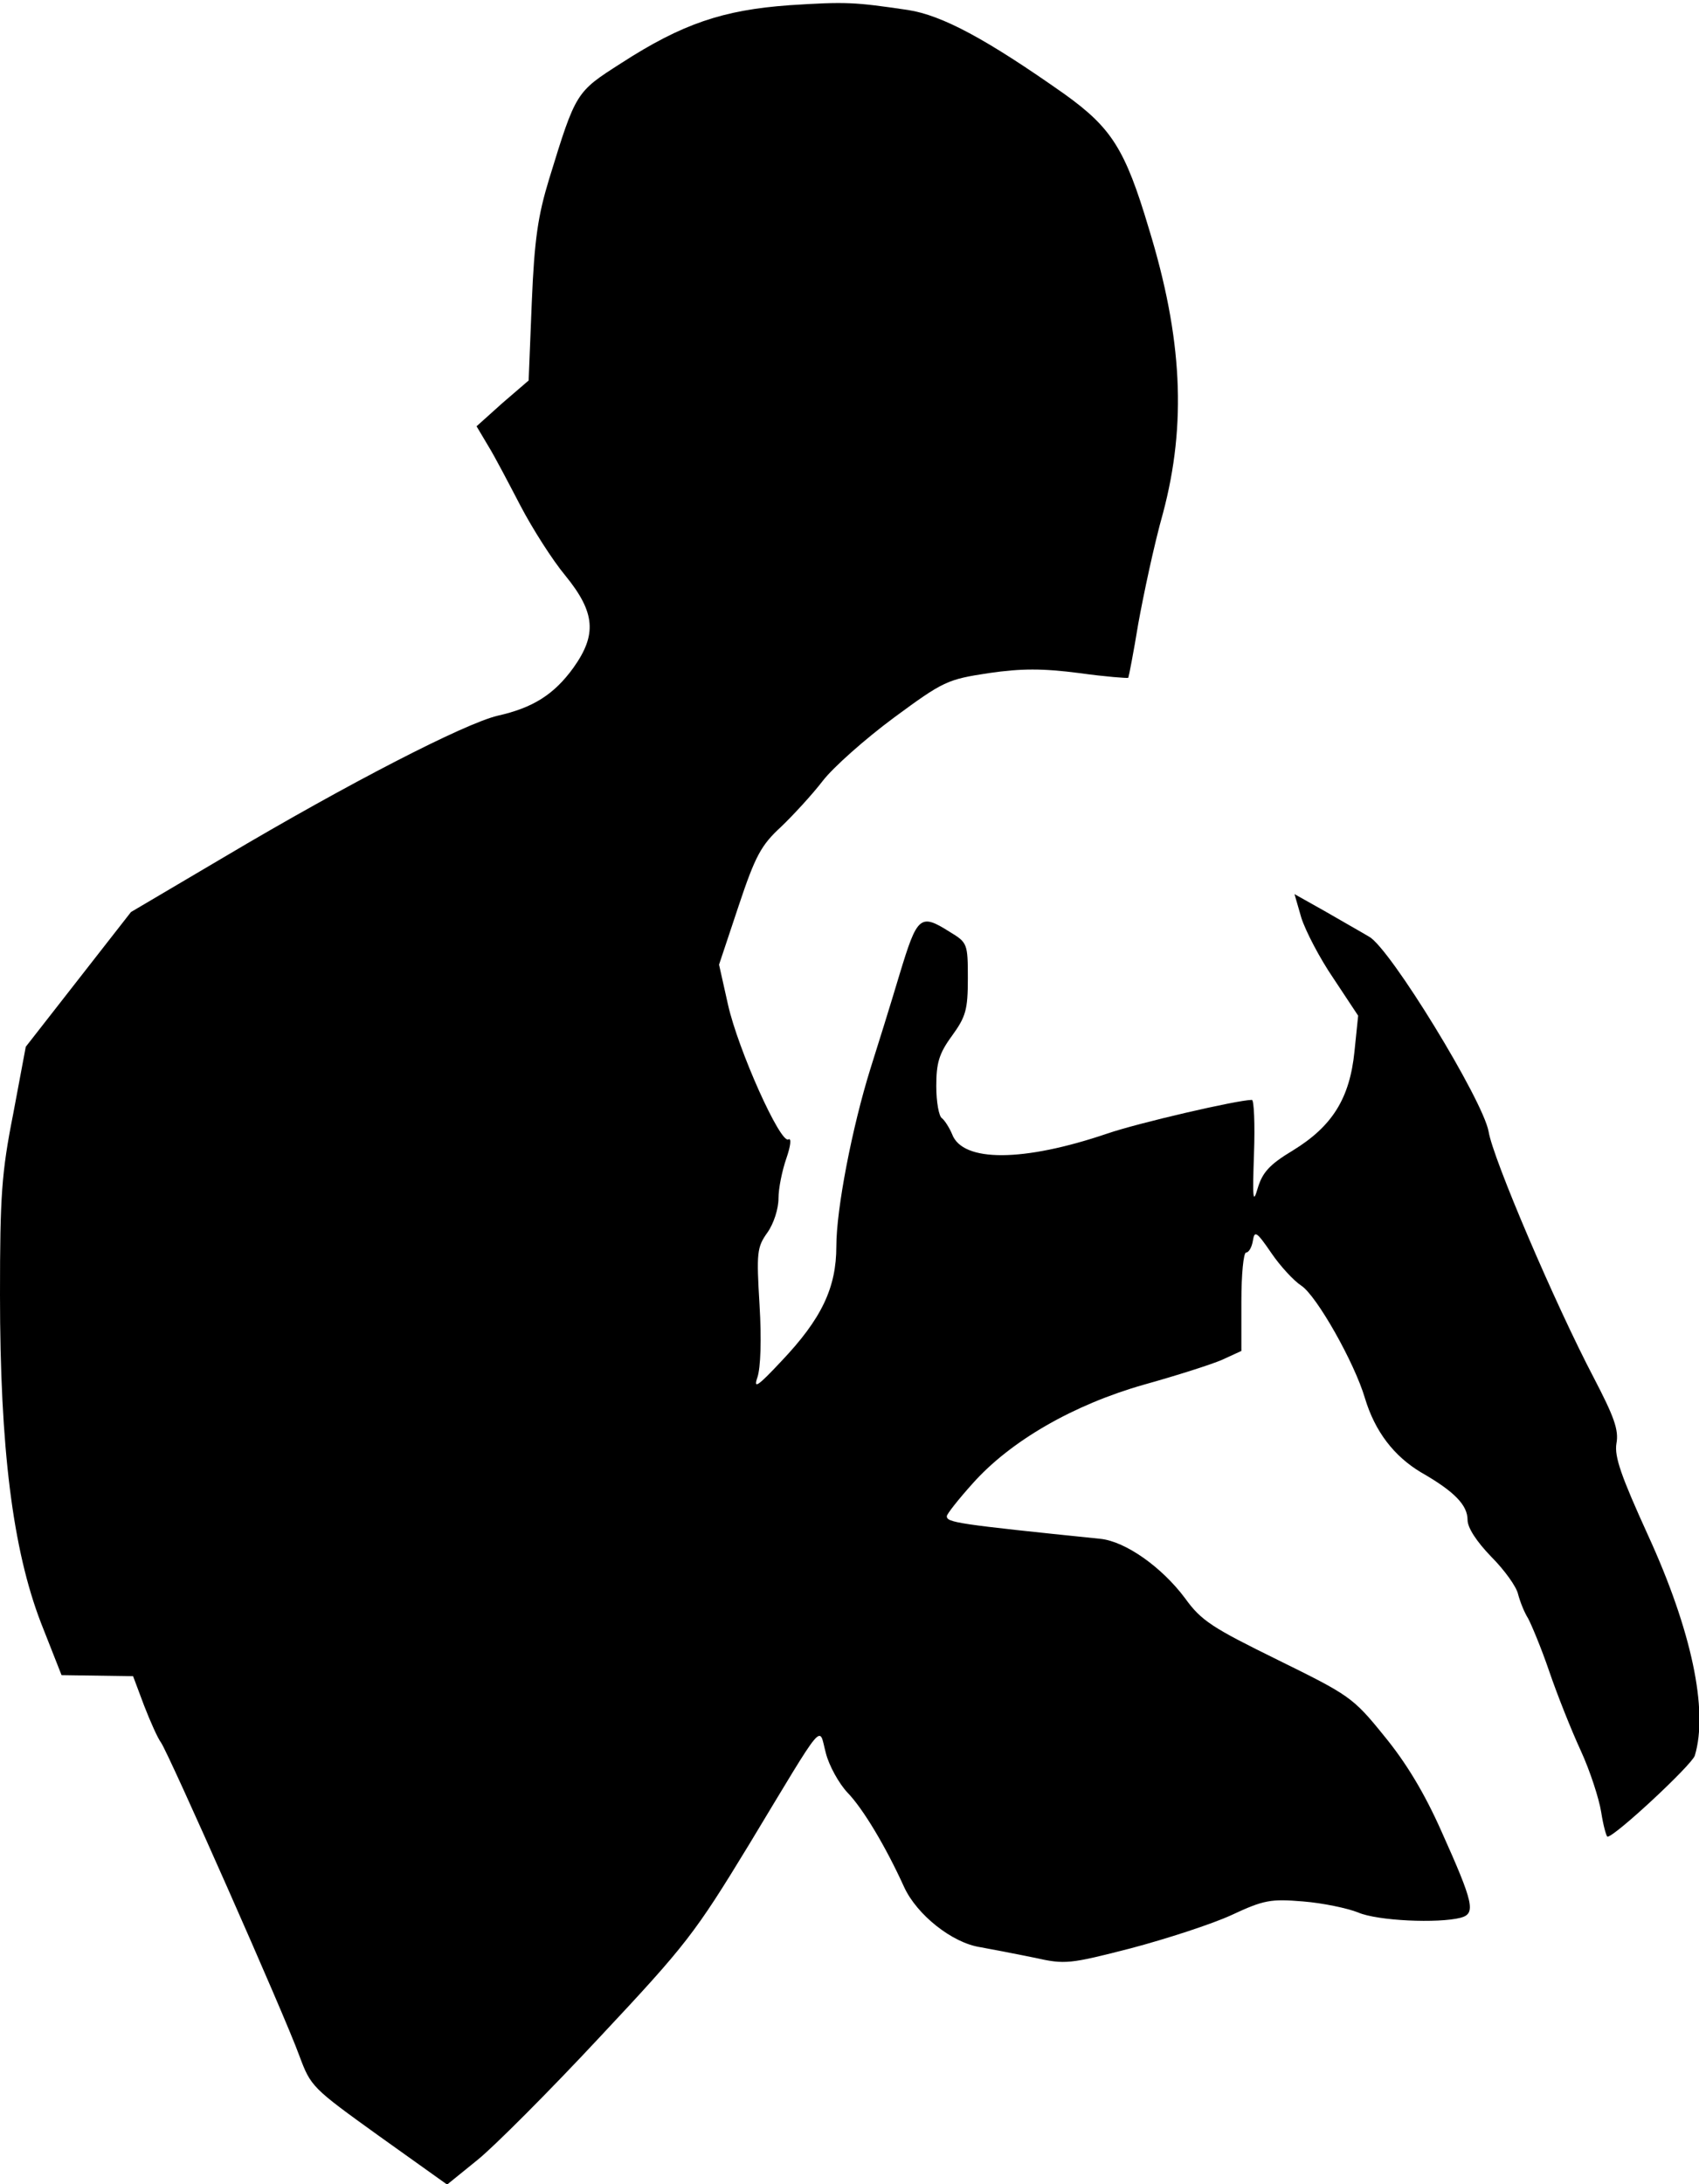 <?xml version="1.0" standalone="no"?>
<!DOCTYPE svg PUBLIC "-//W3C//DTD SVG 20010904//EN"
 "http://www.w3.org/TR/2001/REC-SVG-20010904/DTD/svg10.dtd">
<svg version="1.0" xmlns="http://www.w3.org/2000/svg"
 width="323pt" height="415pt" viewBox="0 0 323 415"
 preserveAspectRatio="xMidYMid meet">
<g transform="translate(0,415) scale(0.1,-0.1)"
fill="#000000" stroke="none">
<path fill="#000000" stroke="none" d="M1500 4140 c-125 -9 -203 -35 -319
-110 -86 -55 -86 -54 -137 -220 -21 -69 -28 -113 -33 -234 l-6 -149 -50 -43
-49 -44 22 -37 c13 -21 40 -73 62 -115 22 -42 60 -102 85 -132 57 -70 60 -112
15 -175 -37 -51 -77 -76 -144 -91 -63 -15 -283 -128 -519 -268 l-178 -105
-100 -128 -100 -128 -24 -128 c-22 -111 -25 -156 -25 -343 0 -291 24 -484 78
-624 l39 -99 68 -1 68 -1 21 -56 c12 -31 26 -62 32 -70 14 -19 236 -520 263
-595 22 -59 24 -61 152 -153 l129 -92 58 47 c31 25 136 130 232 233 165 176
181 197 284 366 148 245 132 226 146 174 6 -24 25 -58 41 -75 30 -31 73 -103
108 -180 24 -52 91 -106 145 -114 22 -4 69 -13 103 -20 58 -13 66 -12 183 18
68 18 154 46 191 63 62 29 75 31 136 26 38 -3 85 -13 105 -21 37 -16 152 -21
195 -10 29 8 25 27 -37 165 -32 72 -67 130 -109 181 -59 73 -66 77 -202 144
-124 61 -145 74 -176 117 -44 59 -113 108 -161 113 -273 28 -292 31 -292 43 0
4 22 32 49 62 72 81 192 150 326 188 61 17 127 38 148 47 l37 17 0 94 c0 51 4
93 9 93 5 0 11 10 13 23 3 19 7 17 35 -24 17 -25 43 -53 57 -62 29 -19 101
-146 121 -214 19 -63 55 -110 107 -141 63 -36 88 -62 88 -90 0 -15 17 -41 45
-70 25 -25 48 -57 51 -71 4 -15 12 -35 19 -46 6 -11 25 -56 40 -100 15 -44 42
-112 60 -151 18 -39 35 -92 39 -117 4 -26 10 -47 12 -47 14 0 160 136 166 154
26 86 -6 238 -89 419 -51 112 -64 149 -60 174 5 26 -5 52 -43 125 -73 139
-192 417 -200 468 -11 60 -187 348 -227 370 -15 9 -54 31 -85 49 l-57 32 13
-45 c8 -25 35 -77 61 -115 l47 -71 -7 -68 c-9 -89 -42 -142 -117 -188 -45 -27
-58 -42 -67 -72 -9 -31 -10 -20 -7 66 2 56 0 102 -4 102 -27 0 -217 -44 -275
-64 -159 -54 -275 -55 -295 -1 -5 12 -14 26 -19 30 -6 3 -11 31 -11 61 0 44 5
62 30 96 26 36 30 49 30 109 0 66 -1 68 -34 88 -57 36 -62 31 -96 -81 -17 -57
-42 -137 -55 -178 -35 -112 -65 -267 -65 -338 0 -79 -28 -138 -105 -219 -45
-48 -53 -53 -45 -30 6 18 8 71 4 137 -6 100 -5 110 15 138 12 17 21 45 21 65
0 19 7 53 15 76 8 23 10 39 4 36 -15 -10 -96 171 -115 256 l-17 76 37 111 c32
96 43 116 81 151 23 22 59 61 79 87 20 26 81 80 135 120 95 70 102 73 181 85
62 9 102 9 172 0 50 -7 92 -10 93 -9 1 2 10 48 19 103 10 55 30 150 47 210 45
169 37 333 -27 541 -45 151 -71 191 -160 255 -149 105 -233 150 -298 160 -102
15 -117 16 -226 9z"/>
</g>
</svg>
